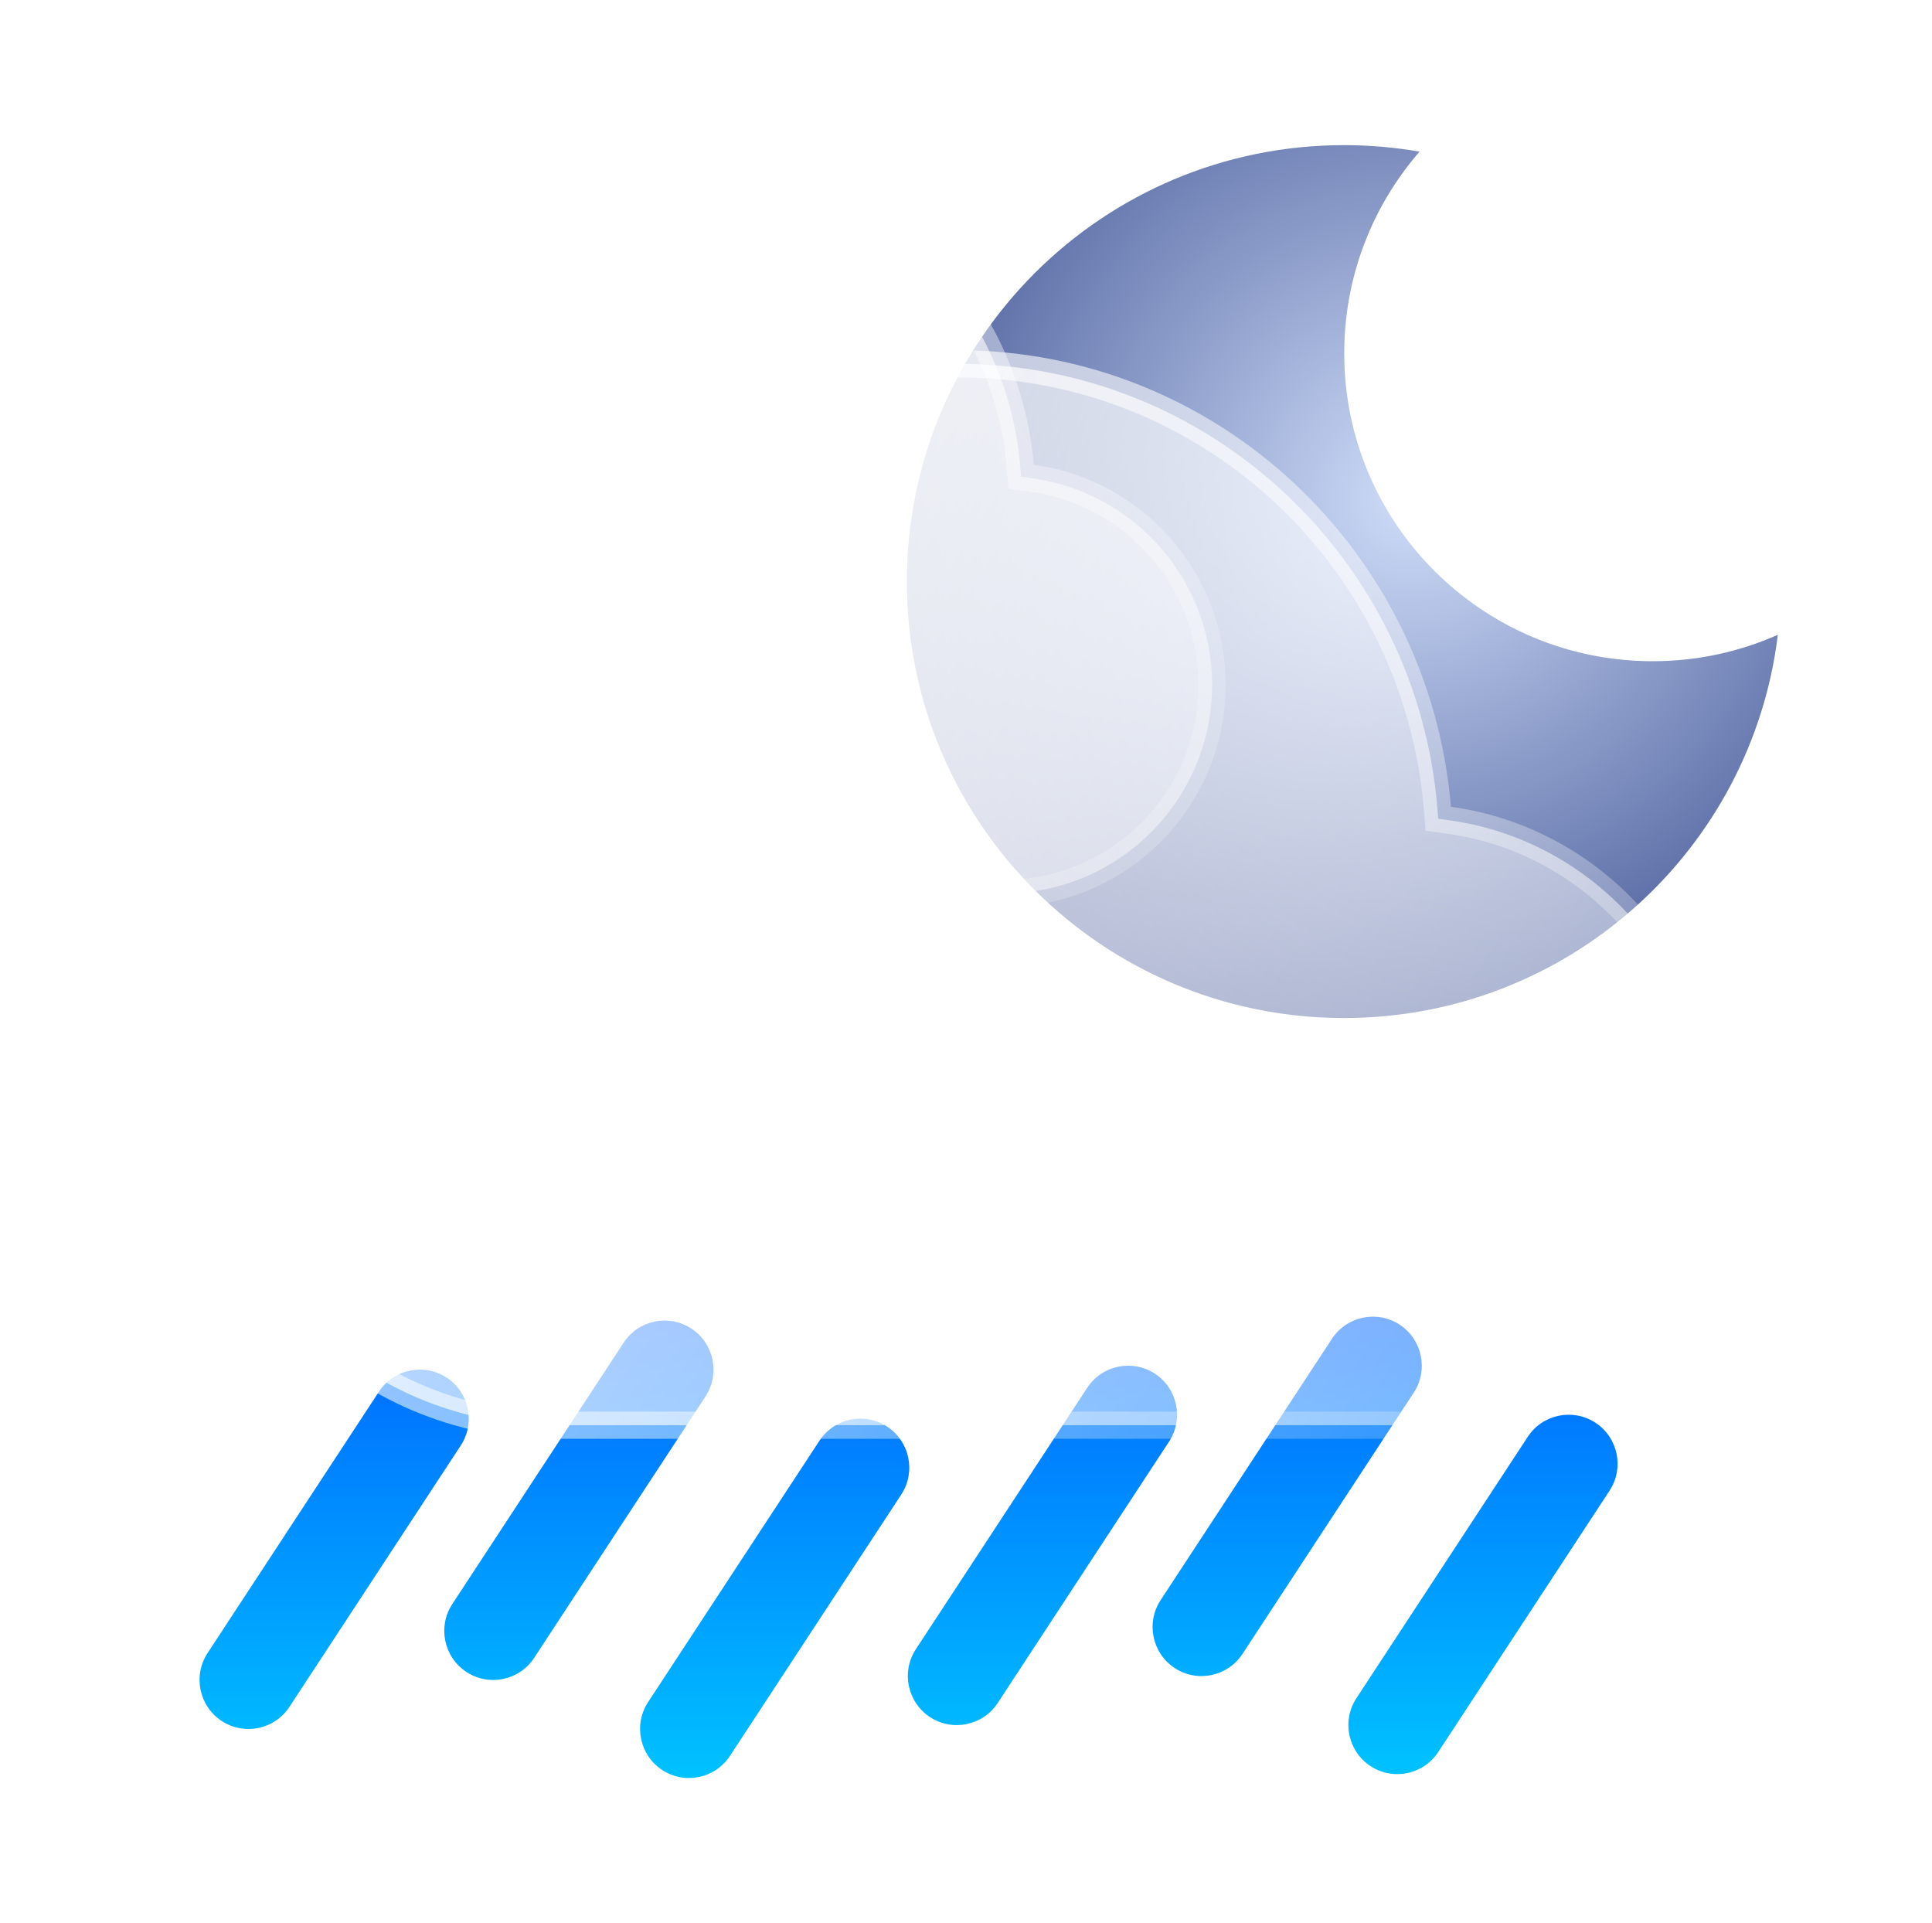 <svg width="213" height="212" viewBox="0 0 213 212" fill="none" xmlns="http://www.w3.org/2000/svg">
<g filter="url(#filter0_d_633_65)">
<path fill-rule="evenodd" clip-rule="evenodd" d="M162.317 138.027C164.808 139.666 165.502 143.017 163.866 145.512L144.979 174.319C143.343 176.814 139.997 177.508 137.506 175.87C135.015 174.232 134.321 170.881 135.957 168.386L154.844 139.579C156.48 137.084 159.826 136.389 162.317 138.027ZM135.335 143.432C137.827 145.07 138.52 148.421 136.884 150.916L117.997 179.723C116.361 182.218 113.015 182.913 110.524 181.275C108.033 179.636 107.339 176.285 108.975 173.79C108.975 173.79 126.227 147.478 127.863 144.983C129.498 142.488 132.844 141.794 135.335 143.432ZM183.903 148.837C186.394 150.475 187.087 153.826 185.451 156.321L166.564 185.128C164.928 187.623 161.583 188.317 159.091 186.679C156.6 185.041 155.907 181.69 157.543 179.195L176.43 150.388C178.066 147.893 181.411 147.198 183.903 148.837Z" fill="url(#paint0_linear_633_65)"/>
<path fill-rule="evenodd" clip-rule="evenodd" d="M84.228 138.457C86.719 140.096 87.413 143.446 85.777 145.942L66.89 174.749C65.254 177.244 61.908 177.938 59.417 176.3C56.925 174.662 56.232 171.311 57.868 168.816L76.755 140.009C78.391 137.513 81.737 136.819 84.228 138.457ZM57.246 143.862C59.737 145.5 60.431 148.851 58.795 151.346L39.908 180.153C38.272 182.648 34.926 183.343 32.435 181.704C29.944 180.066 29.25 176.715 30.886 174.22C30.886 174.22 48.138 147.908 49.773 145.413C51.409 142.918 54.755 142.224 57.246 143.862ZM105.813 149.267C108.305 150.905 108.998 154.256 107.362 156.751L88.475 185.558C86.839 188.053 83.493 188.747 81.002 187.109C78.511 185.471 77.817 182.12 79.453 179.625L98.341 150.818C99.977 148.323 103.322 147.628 105.813 149.267Z" fill="url(#paint1_linear_633_65)"/>
<path fill-rule="evenodd" clip-rule="evenodd" d="M204.004 61.974C199.785 63.848 195.115 64.888 190.2 64.888C171.422 64.888 156.2 49.691 156.2 30.944C156.2 22.443 159.33 14.672 164.503 8.717C161.796 8.246 159.011 8 156.169 8C129.555 8 107.98 29.54 107.98 56.11C107.98 82.68 129.555 104.22 156.169 104.22C180.795 104.22 201.106 85.779 204.004 61.974Z" fill="url(#paint2_radial_633_65)"/>
<path d="M46.617 38.052L47.525 37.864L47.763 36.968C51.971 21.153 66.406 9.5 83.564 9.5C102.961 9.5 118.876 24.395 120.473 43.355L120.574 44.552L121.764 44.715C132.985 46.254 141.627 55.871 141.627 67.5C141.627 80.201 131.32 90.5 118.601 90.5H85.316H52.03C37.376 90.5 25.5 78.634 25.5 64C25.5 51.219 34.56 40.547 46.617 38.052Z" fill="url(#paint3_linear_633_65)" stroke="url(#paint4_linear_633_65)" stroke-width="3"/>
<path d="M61.099 72.906L62.007 72.716L62.243 71.82C68.279 48.946 88.975 32.105 113.56 32.105C141.354 32.105 164.176 53.63 166.466 81.057L166.566 82.253L167.756 82.418C183.947 84.657 196.435 98.656 196.435 115.605C196.435 134.117 181.541 149.105 163.192 149.105H116.041H68.891C47.801 149.105 30.685 131.878 30.685 110.605C30.685 92.026 43.742 76.529 61.099 72.906Z" fill="url(#paint5_linear_633_65)" stroke="url(#paint6_linear_633_65)" stroke-width="3"/>
</g>
<defs>
<filter id="filter0_d_633_65" x="0" y="0" width="212.004" height="211.997" filterUnits="userSpaceOnUse" color-interpolation-filters="sRGB">
<feFlood flood-opacity="0" result="BackgroundImageFix"/>
<feColorMatrix in="SourceAlpha" type="matrix" values="0 0 0 0 0 0 0 0 0 0 0 0 0 0 0 0 0 0 127 0" result="hardAlpha"/>
<feOffset dx="-8" dy="8"/>
<feGaussianBlur stdDeviation="8"/>
<feComposite in2="hardAlpha" operator="out"/>
<feColorMatrix type="matrix" values="0 0 0 0 0.164 0 0 0 0 0.315 0 0 0 0 0.475 0 0 0 0.1 0"/>
<feBlend mode="normal" in2="BackgroundImageFix" result="effect1_dropShadow_633_65"/>
<feBlend mode="normal" in="SourceGraphic" in2="effect1_dropShadow_633_65" result="shape"/>
</filter>
<linearGradient id="paint0_linear_633_65" x1="147.213" y1="137.14" x2="147.213" y2="187.567" gradientUnits="userSpaceOnUse">
<stop stop-color="#0066FF"/>
<stop offset="1" stop-color="#00C2FF"/>
</linearGradient>
<linearGradient id="paint1_linear_633_65" x1="69.124" y1="137.57" x2="69.124" y2="187.997" gradientUnits="userSpaceOnUse">
<stop stop-color="#0066FF"/>
<stop offset="1" stop-color="#00C2FF"/>
</linearGradient>
<radialGradient id="paint2_radial_633_65" cx="0" cy="0" r="1" gradientUnits="userSpaceOnUse" gradientTransform="translate(163.665 47.023) rotate(126.312) scale(63.519 63.55)">
<stop stop-color="#CFDDF9"/>
<stop offset="1" stop-color="#465897"/>
</radialGradient>
<linearGradient id="paint3_linear_633_65" x1="24" y1="8" x2="145.046" y2="89.138" gradientUnits="userSpaceOnUse">
<stop stop-color="white" stop-opacity="0.9"/>
<stop offset="1" stop-color="white" stop-opacity="0.4"/>
</linearGradient>
<linearGradient id="paint4_linear_633_65" x1="24" y1="8" x2="125.659" y2="84.35" gradientUnits="userSpaceOnUse">
<stop stop-color="white" stop-opacity="0.9"/>
<stop offset="1" stop-color="white" stop-opacity="0.2"/>
</linearGradient>
<linearGradient id="paint5_linear_633_65" x1="29.185" y1="30.605" x2="201.547" y2="145.17" gradientUnits="userSpaceOnUse">
<stop stop-color="white" stop-opacity="0.9"/>
<stop offset="1" stop-color="white" stop-opacity="0.4"/>
</linearGradient>
<linearGradient id="paint6_linear_633_65" x1="29.185" y1="30.605" x2="174.066" y2="138.501" gradientUnits="userSpaceOnUse">
<stop stop-color="white" stop-opacity="0.9"/>
<stop offset="1" stop-color="white" stop-opacity="0.2"/>
</linearGradient>
</defs>
</svg>
